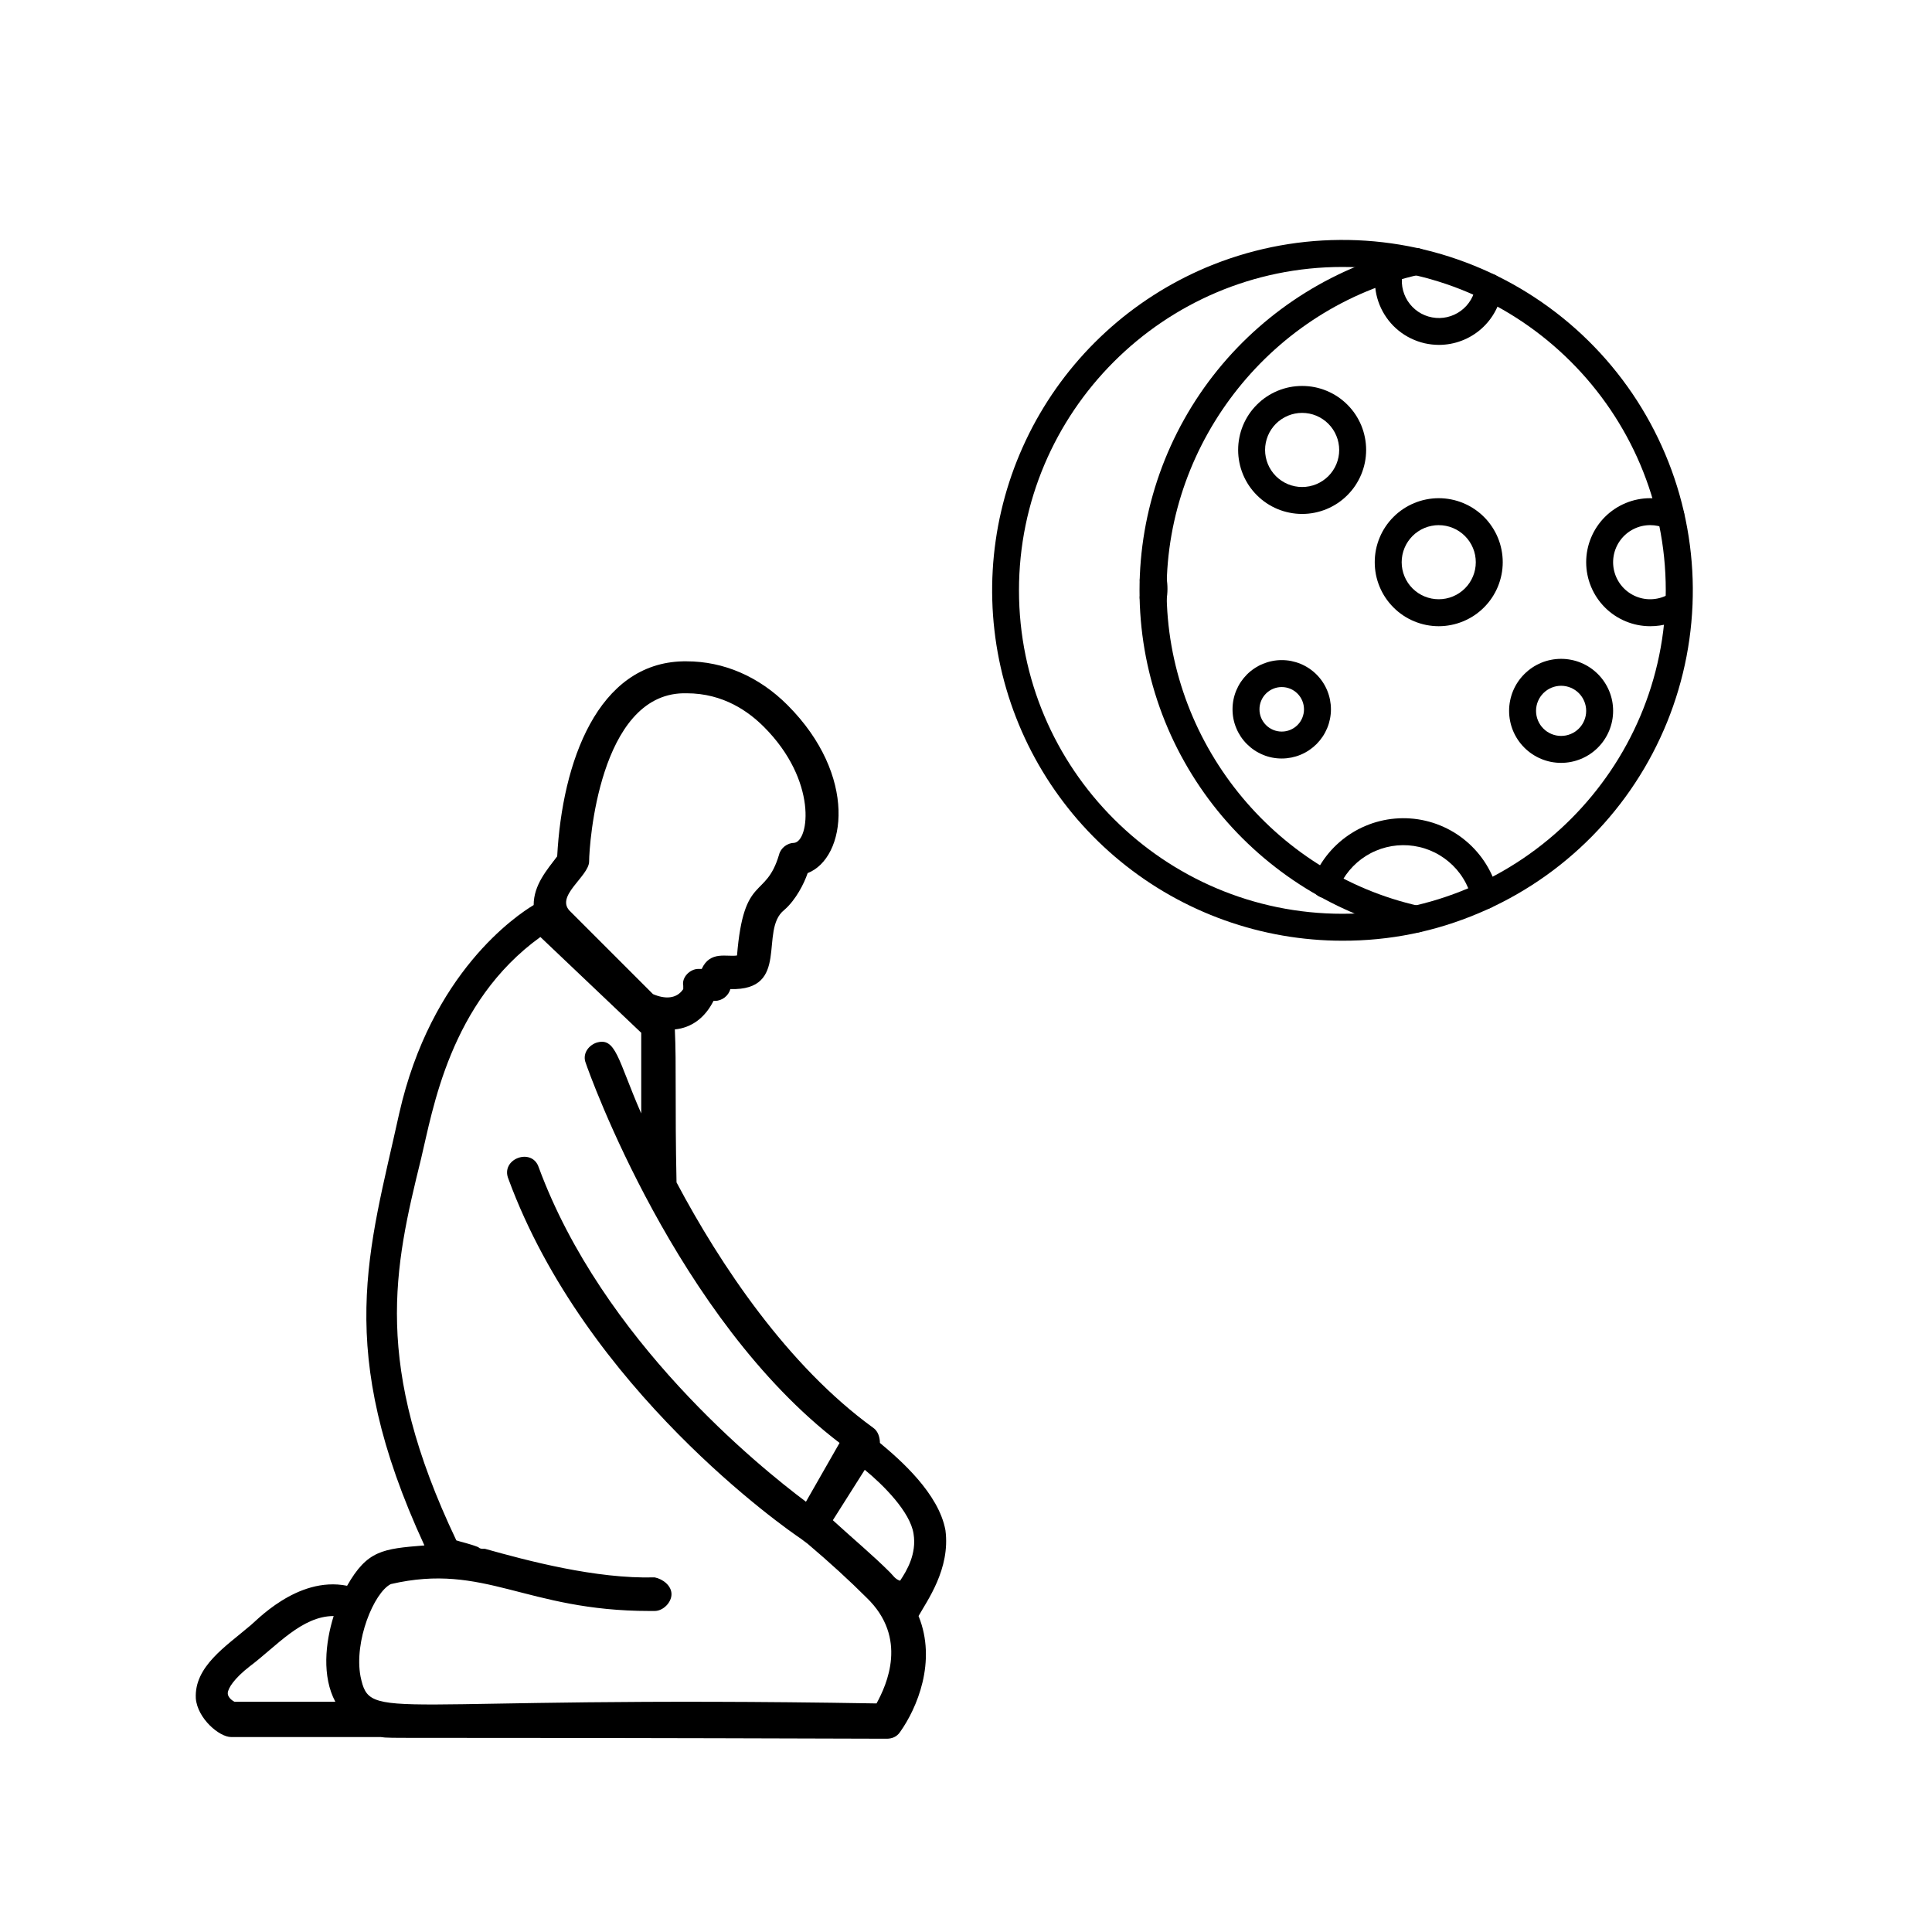 <svg xmlns="http://www.w3.org/2000/svg" xmlns:xlink="http://www.w3.org/1999/xlink" width="400" zoomAndPan="magnify" viewBox="0 0 300 300" height="400" preserveAspectRatio="xMidYMid meet" version="1.0"><defs><clipPath id="7c28d5b330"><path d="M 154 37 L 263 37 L 263 146.25 L 154 146.25 Z M 154 37 " clip-rule="nonzero"/></clipPath><clipPath id="3ed5b4e0db"><path d="M 30 102.691 L 147 102.691 L 147 269.941 L 30 269.941 Z M 30 102.691 " clip-rule="nonzero"/></clipPath></defs><g clip-path="url(#7c28d5b330)"><path fill="currentColor" d="M 208.445 146.074 C 206.891 146.074 205.336 146.008 203.789 145.871 C 202.242 145.738 200.699 145.539 199.168 145.273 C 197.637 145.008 196.121 144.676 194.617 144.281 C 193.113 143.883 191.629 143.426 190.164 142.902 C 188.703 142.379 187.262 141.793 185.848 141.148 C 184.438 140.5 183.051 139.797 181.699 139.031 C 180.344 138.266 179.027 137.445 177.746 136.566 C 176.461 135.688 175.219 134.758 174.016 133.773 C 172.812 132.789 171.652 131.754 170.539 130.672 C 169.426 129.586 168.359 128.457 167.34 127.285 C 166.324 126.109 165.359 124.891 164.445 123.633 C 163.531 122.375 162.672 121.082 161.871 119.75 C 161.066 118.418 160.324 117.055 159.637 115.66 C 158.953 114.266 158.328 112.844 157.766 111.395 C 157.199 109.945 156.699 108.477 156.262 106.984 C 155.824 105.492 155.449 103.988 155.141 102.461 C 154.832 100.938 154.59 99.406 154.414 97.859 C 154.234 96.316 154.125 94.77 154.082 93.215 C 154.035 91.66 154.059 90.105 154.148 88.555 C 154.234 87.004 154.391 85.457 154.613 83.918 C 154.832 82.379 155.117 80.855 155.473 79.34 C 155.824 77.824 156.238 76.328 156.719 74.852 C 157.199 73.371 157.742 71.918 158.348 70.484 C 158.953 69.055 159.617 67.648 160.34 66.273 C 161.066 64.898 161.848 63.559 162.688 62.25 C 163.527 60.941 164.422 59.672 165.371 58.441 C 166.32 57.211 167.32 56.023 168.371 54.875 C 169.422 53.73 170.52 52.633 171.664 51.582 C 172.809 50.531 173.996 49.527 175.227 48.578 C 176.461 47.629 177.727 46.734 179.035 45.895 C 180.344 45.051 181.684 44.27 183.059 43.543 C 184.434 42.816 185.836 42.152 187.266 41.543 C 188.91 40.852 190.582 40.238 192.281 39.711 C 193.984 39.18 195.707 38.738 197.453 38.375 C 199.199 38.016 200.957 37.742 202.73 37.555 C 204.504 37.367 206.281 37.27 208.062 37.258 C 209.844 37.242 211.621 37.32 213.398 37.48 C 215.172 37.645 216.934 37.891 218.684 38.227 C 220.434 38.562 222.164 38.984 223.875 39.488 C 225.582 39.996 227.262 40.582 228.914 41.254 C 230.566 41.922 232.18 42.672 233.758 43.5 C 235.336 44.332 236.867 45.234 238.355 46.215 C 239.848 47.195 241.281 48.246 242.668 49.367 C 244.055 50.488 245.383 51.672 246.652 52.926 C 247.918 54.176 249.125 55.484 250.266 56.855 C 251.406 58.227 252.477 59.648 253.477 61.121 C 254.477 62.598 255.402 64.117 256.254 65.684 C 257.105 67.25 257.875 68.852 258.57 70.496 C 259.266 72.137 259.875 73.809 260.406 75.512 C 260.934 77.211 261.379 78.934 261.738 80.68 C 262.098 82.426 262.371 84.184 262.559 85.957 C 262.746 87.73 262.848 89.508 262.859 91.289 C 262.871 93.07 262.797 94.852 262.633 96.625 C 262.473 98.398 262.223 100.16 261.887 101.914 C 261.551 103.664 261.133 105.391 260.625 107.102 C 260.121 108.809 259.531 110.492 258.863 112.141 C 258.191 113.793 257.441 115.406 256.613 116.984 C 255.785 118.562 254.879 120.098 253.898 121.586 C 252.922 123.074 251.871 124.512 250.75 125.895 C 249.629 127.281 248.441 128.609 247.191 129.879 C 245.941 131.148 244.629 132.352 243.258 133.492 C 241.891 134.633 240.469 135.703 238.992 136.703 C 237.52 137.703 235.996 138.629 234.43 139.48 C 232.867 140.332 231.262 141.105 229.621 141.797 C 222.852 144.664 215.793 146.09 208.445 146.074 Z M 208.445 41.453 C 180.754 41.453 158.227 63.98 158.227 91.672 C 158.227 119.363 180.754 141.891 208.445 141.891 C 236.133 141.891 258.66 119.363 258.66 91.672 C 258.66 63.98 236.133 41.453 208.445 41.453 Z M 208.445 41.453 " fill-opacity="1" fill-rule="nonzero"/></g><path fill="currentColor" d="M 223.406 97.238 C 222.754 97.238 222.105 97.172 221.469 97.047 C 220.828 96.918 220.207 96.73 219.602 96.48 C 219 96.23 218.426 95.926 217.883 95.562 C 217.34 95.199 216.84 94.789 216.379 94.324 C 215.918 93.863 215.504 93.363 215.141 92.82 C 214.777 92.277 214.473 91.703 214.223 91.102 C 213.973 90.5 213.785 89.879 213.656 89.238 C 213.531 88.598 213.469 87.949 213.469 87.297 C 213.469 86.645 213.531 86 213.656 85.359 C 213.785 84.719 213.973 84.098 214.223 83.496 C 214.473 82.891 214.777 82.32 215.141 81.777 C 215.504 81.234 215.918 80.73 216.379 80.27 C 216.84 79.809 217.34 79.398 217.883 79.035 C 218.426 78.672 219 78.367 219.602 78.117 C 220.207 77.867 220.828 77.676 221.469 77.551 C 222.105 77.422 222.754 77.359 223.406 77.359 C 224.059 77.359 224.703 77.422 225.344 77.551 C 225.984 77.676 226.605 77.867 227.211 78.117 C 227.812 78.367 228.387 78.672 228.926 79.035 C 229.469 79.398 229.973 79.809 230.434 80.27 C 230.895 80.73 231.309 81.234 231.668 81.777 C 232.031 82.32 232.34 82.891 232.59 83.496 C 232.84 84.098 233.027 84.719 233.152 85.359 C 233.281 86 233.344 86.645 233.344 87.297 C 233.344 87.949 233.281 88.598 233.152 89.238 C 233.023 89.875 232.836 90.496 232.586 91.102 C 232.336 91.703 232.027 92.273 231.668 92.816 C 231.305 93.359 230.891 93.863 230.43 94.324 C 229.969 94.785 229.469 95.195 228.926 95.559 C 228.383 95.922 227.809 96.227 227.207 96.477 C 226.605 96.727 225.984 96.918 225.344 97.043 C 224.703 97.172 224.059 97.238 223.406 97.238 Z M 223.406 81.543 C 223.027 81.543 222.652 81.582 222.285 81.656 C 221.914 81.727 221.555 81.836 221.203 81.98 C 220.855 82.125 220.523 82.305 220.207 82.516 C 219.895 82.723 219.605 82.961 219.336 83.23 C 219.07 83.496 218.832 83.789 218.621 84.102 C 218.41 84.414 218.234 84.746 218.09 85.098 C 217.945 85.445 217.836 85.805 217.762 86.176 C 217.688 86.547 217.652 86.922 217.652 87.297 C 217.652 87.676 217.688 88.051 217.762 88.422 C 217.836 88.793 217.945 89.152 218.09 89.5 C 218.234 89.848 218.41 90.18 218.621 90.496 C 218.832 90.809 219.07 91.102 219.336 91.367 C 219.605 91.633 219.895 91.871 220.207 92.082 C 220.523 92.293 220.855 92.469 221.203 92.613 C 221.555 92.758 221.914 92.867 222.285 92.941 C 222.652 93.016 223.027 93.051 223.406 93.051 C 223.785 93.051 224.156 93.016 224.527 92.941 C 224.898 92.867 225.258 92.758 225.609 92.613 C 225.957 92.469 226.289 92.293 226.602 92.082 C 226.918 91.871 227.207 91.633 227.473 91.367 C 227.742 91.102 227.98 90.809 228.191 90.496 C 228.398 90.18 228.578 89.848 228.723 89.5 C 228.867 89.152 228.977 88.793 229.051 88.422 C 229.125 88.051 229.16 87.676 229.16 87.297 C 229.16 86.922 229.121 86.547 229.051 86.176 C 228.977 85.805 228.867 85.445 228.723 85.098 C 228.578 84.746 228.398 84.418 228.191 84.102 C 227.98 83.789 227.742 83.496 227.473 83.23 C 227.207 82.965 226.918 82.727 226.602 82.516 C 226.289 82.305 225.957 82.129 225.609 81.984 C 225.258 81.84 224.898 81.73 224.527 81.656 C 224.156 81.582 223.785 81.547 223.406 81.547 Z M 223.406 81.543 " fill-opacity="1" fill-rule="nonzero"/><path fill="currentColor" d="M 256.238 97.238 C 255.586 97.238 254.941 97.172 254.301 97.047 C 253.66 96.918 253.039 96.73 252.438 96.48 C 251.832 96.23 251.262 95.926 250.719 95.562 C 250.176 95.199 249.672 94.789 249.211 94.324 C 248.75 93.863 248.34 93.363 247.977 92.82 C 247.613 92.277 247.309 91.703 247.059 91.102 C 246.809 90.5 246.617 89.879 246.492 89.238 C 246.363 88.598 246.301 87.949 246.301 87.297 C 246.301 86.645 246.363 86 246.492 85.359 C 246.617 84.719 246.809 84.098 247.059 83.496 C 247.309 82.891 247.613 82.32 247.977 81.777 C 248.34 81.234 248.75 80.73 249.211 80.27 C 249.672 79.809 250.176 79.398 250.719 79.035 C 251.262 78.672 251.832 78.367 252.438 78.117 C 253.039 77.867 253.66 77.676 254.301 77.551 C 254.941 77.422 255.586 77.359 256.238 77.359 C 257.672 77.355 259.043 77.652 260.348 78.246 C 260.598 78.363 260.812 78.523 261 78.727 C 261.184 78.93 261.324 79.16 261.418 79.418 C 261.512 79.676 261.555 79.945 261.543 80.219 C 261.535 80.492 261.473 80.758 261.359 81.008 C 261.246 81.258 261.086 81.477 260.887 81.664 C 260.688 81.852 260.457 81.996 260.199 82.094 C 259.945 82.191 259.68 82.238 259.402 82.23 C 259.129 82.223 258.863 82.164 258.613 82.055 C 257.859 81.711 257.066 81.543 256.238 81.543 C 255.789 81.543 255.344 81.598 254.902 81.699 C 254.465 81.805 254.043 81.961 253.641 82.164 C 253.238 82.367 252.863 82.613 252.52 82.906 C 252.176 83.199 251.867 83.527 251.602 83.891 C 251.332 84.254 251.113 84.645 250.938 85.059 C 250.762 85.477 250.637 85.906 250.562 86.352 C 250.488 86.797 250.465 87.246 250.496 87.695 C 250.527 88.145 250.609 88.586 250.746 89.016 C 250.879 89.449 251.062 89.855 251.297 90.246 C 251.527 90.633 251.801 90.988 252.113 91.312 C 252.43 91.637 252.777 91.918 253.16 92.16 C 253.539 92.402 253.945 92.594 254.371 92.742 C 254.797 92.887 255.238 92.984 255.688 93.027 C 256.137 93.07 256.582 93.059 257.031 92.996 C 257.477 92.934 257.91 92.82 258.332 92.656 C 258.754 92.492 259.148 92.281 259.52 92.023 C 259.746 91.867 259.996 91.758 260.27 91.699 C 260.539 91.641 260.812 91.633 261.086 91.684 C 261.359 91.734 261.613 91.832 261.844 91.984 C 262.078 92.133 262.273 92.32 262.434 92.551 C 262.59 92.777 262.699 93.027 262.758 93.301 C 262.816 93.57 262.824 93.844 262.773 94.117 C 262.723 94.391 262.625 94.641 262.477 94.875 C 262.324 95.109 262.137 95.305 261.906 95.465 C 260.203 96.648 258.316 97.242 256.238 97.238 Z M 256.238 97.238 " fill-opacity="1" fill-rule="nonzero"/><path fill="currentColor" d="M 202.195 79.805 C 201.543 79.805 200.895 79.742 200.258 79.613 C 199.617 79.488 198.996 79.301 198.391 79.051 C 197.789 78.801 197.215 78.492 196.672 78.133 C 196.129 77.77 195.629 77.355 195.168 76.895 C 194.707 76.434 194.293 75.93 193.93 75.391 C 193.57 74.848 193.262 74.273 193.012 73.672 C 192.762 73.066 192.574 72.445 192.449 71.805 C 192.32 71.164 192.258 70.52 192.258 69.867 C 192.258 69.215 192.32 68.566 192.449 67.93 C 192.574 67.289 192.762 66.668 193.012 66.062 C 193.262 65.461 193.57 64.887 193.93 64.344 C 194.293 63.801 194.707 63.301 195.168 62.84 C 195.629 62.379 196.129 61.965 196.672 61.602 C 197.215 61.242 197.789 60.934 198.391 60.684 C 198.996 60.434 199.617 60.246 200.258 60.117 C 200.895 59.992 201.543 59.93 202.195 59.93 C 202.848 59.93 203.496 59.992 204.133 60.117 C 204.773 60.246 205.395 60.434 206 60.684 C 206.602 60.934 207.176 61.242 207.719 61.602 C 208.258 61.965 208.762 62.379 209.223 62.84 C 209.684 63.301 210.098 63.801 210.461 64.344 C 210.82 64.887 211.129 65.461 211.379 66.062 C 211.629 66.668 211.816 67.289 211.941 67.93 C 212.07 68.566 212.133 69.215 212.133 69.867 C 212.133 70.52 212.07 71.164 211.941 71.805 C 211.812 72.445 211.625 73.066 211.375 73.668 C 211.125 74.27 210.816 74.844 210.457 75.387 C 210.094 75.93 209.68 76.43 209.219 76.891 C 208.758 77.352 208.258 77.766 207.715 78.129 C 207.172 78.488 206.598 78.797 205.996 79.047 C 205.395 79.297 204.773 79.484 204.133 79.613 C 203.492 79.742 202.848 79.805 202.195 79.805 Z M 202.195 64.113 C 201.816 64.113 201.441 64.148 201.074 64.223 C 200.703 64.297 200.344 64.406 199.992 64.551 C 199.645 64.695 199.312 64.871 199 65.082 C 198.684 65.293 198.395 65.531 198.125 65.797 C 197.859 66.066 197.621 66.355 197.41 66.672 C 197.199 66.984 197.023 67.316 196.879 67.664 C 196.734 68.016 196.625 68.375 196.551 68.746 C 196.477 69.113 196.441 69.488 196.441 69.867 C 196.441 70.246 196.477 70.617 196.551 70.988 C 196.625 71.359 196.734 71.719 196.879 72.07 C 197.023 72.418 197.199 72.75 197.41 73.062 C 197.621 73.379 197.859 73.668 198.125 73.938 C 198.395 74.203 198.684 74.441 199 74.652 C 199.312 74.863 199.645 75.039 199.992 75.184 C 200.344 75.328 200.703 75.438 201.074 75.512 C 201.441 75.586 201.816 75.621 202.195 75.621 C 202.574 75.621 202.949 75.586 203.316 75.512 C 203.688 75.438 204.047 75.328 204.398 75.184 C 204.746 75.039 205.078 74.863 205.391 74.652 C 205.707 74.441 205.996 74.203 206.266 73.938 C 206.531 73.668 206.77 73.379 206.98 73.062 C 207.191 72.75 207.367 72.418 207.512 72.07 C 207.656 71.719 207.766 71.359 207.84 70.988 C 207.914 70.617 207.949 70.246 207.949 69.867 C 207.949 69.488 207.91 69.117 207.836 68.746 C 207.766 68.375 207.656 68.016 207.508 67.668 C 207.363 67.316 207.188 66.984 206.977 66.672 C 206.77 66.359 206.527 66.066 206.262 65.801 C 205.996 65.531 205.703 65.293 205.391 65.086 C 205.078 64.875 204.746 64.699 204.395 64.551 C 204.047 64.406 203.688 64.297 203.316 64.223 C 202.945 64.152 202.574 64.113 202.195 64.113 Z M 202.195 64.113 " fill-opacity="1" fill-rule="nonzero"/><path fill="currentColor" d="M 223.434 53.555 C 223.059 53.551 222.684 53.531 222.312 53.488 C 221.938 53.445 221.57 53.383 221.203 53.301 C 220.84 53.215 220.48 53.109 220.125 52.984 C 219.77 52.859 219.426 52.715 219.09 52.551 C 218.75 52.387 218.426 52.207 218.105 52.004 C 217.789 51.805 217.484 51.586 217.195 51.352 C 216.902 51.113 216.625 50.863 216.359 50.598 C 216.098 50.328 215.852 50.047 215.617 49.754 C 215.387 49.457 215.172 49.152 214.977 48.832 C 214.777 48.512 214.602 48.184 214.441 47.844 C 214.281 47.504 214.141 47.156 214.02 46.801 C 213.898 46.445 213.801 46.086 213.719 45.719 C 213.641 45.352 213.582 44.98 213.547 44.609 C 213.508 44.234 213.492 43.859 213.496 43.484 C 213.5 43.109 213.527 42.738 213.574 42.363 C 213.621 41.992 213.688 41.625 213.777 41.262 C 213.832 41.008 213.934 40.773 214.074 40.559 C 214.219 40.344 214.395 40.16 214.602 40.012 C 214.812 39.863 215.043 39.754 215.293 39.688 C 215.539 39.625 215.793 39.605 216.051 39.633 C 216.305 39.66 216.547 39.734 216.777 39.852 C 217.008 39.969 217.207 40.125 217.379 40.316 C 217.551 40.508 217.684 40.727 217.777 40.969 C 217.867 41.207 217.914 41.457 217.914 41.715 C 217.914 41.887 217.891 42.055 217.852 42.223 C 217.754 42.602 217.699 42.988 217.684 43.383 C 217.664 43.777 217.688 44.168 217.75 44.555 C 217.816 44.941 217.918 45.32 218.059 45.688 C 218.199 46.055 218.375 46.402 218.586 46.734 C 218.801 47.066 219.043 47.371 219.316 47.652 C 219.594 47.934 219.895 48.184 220.219 48.406 C 220.547 48.625 220.891 48.809 221.258 48.957 C 221.621 49.105 221.996 49.215 222.383 49.285 C 222.77 49.359 223.16 49.391 223.551 49.383 C 223.945 49.375 224.336 49.324 224.719 49.238 C 225.102 49.148 225.473 49.023 225.828 48.859 C 226.188 48.695 226.523 48.496 226.84 48.266 C 227.156 48.031 227.445 47.77 227.711 47.477 C 227.973 47.184 228.203 46.867 228.402 46.527 C 228.602 46.188 228.762 45.832 228.887 45.457 C 229.012 45.086 229.098 44.703 229.145 44.312 C 229.176 44.039 229.262 43.781 229.398 43.539 C 229.535 43.297 229.711 43.09 229.93 42.918 C 230.148 42.746 230.391 42.625 230.66 42.551 C 230.926 42.473 231.195 42.453 231.473 42.488 C 231.75 42.52 232.008 42.605 232.25 42.742 C 232.492 42.879 232.695 43.055 232.867 43.273 C 233.039 43.492 233.164 43.734 233.238 44 C 233.312 44.27 233.332 44.539 233.301 44.816 C 233.227 45.414 233.102 46 232.922 46.574 C 232.742 47.148 232.512 47.703 232.23 48.234 C 231.953 48.77 231.625 49.27 231.254 49.746 C 230.883 50.219 230.473 50.656 230.023 51.055 C 229.57 51.453 229.09 51.809 228.574 52.121 C 228.059 52.43 227.52 52.695 226.957 52.906 C 226.395 53.121 225.816 53.281 225.223 53.391 C 224.633 53.5 224.035 53.551 223.434 53.555 Z M 223.434 53.555 " fill-opacity="1" fill-rule="nonzero"/><path fill="currentColor" d="M 230.57 141.18 C 230.336 141.176 230.105 141.141 229.887 141.062 C 229.664 140.984 229.461 140.875 229.277 140.73 C 229.094 140.586 228.938 140.414 228.809 140.215 C 228.684 140.02 228.594 139.805 228.539 139.578 C 228.402 139.02 228.223 138.473 228 137.945 C 227.777 137.414 227.516 136.902 227.211 136.414 C 226.91 135.922 226.57 135.461 226.195 135.023 C 225.816 134.59 225.41 134.188 224.969 133.816 C 224.531 133.445 224.062 133.109 223.57 132.812 C 223.078 132.512 222.566 132.258 222.031 132.039 C 221.5 131.824 220.953 131.648 220.391 131.52 C 219.832 131.391 219.266 131.305 218.691 131.262 C 218.117 131.223 217.543 131.227 216.969 131.277 C 216.395 131.328 215.828 131.422 215.27 131.562 C 214.715 131.699 214.168 131.883 213.641 132.109 C 213.109 132.332 212.602 132.598 212.113 132.902 C 211.625 133.211 211.164 133.551 210.73 133.93 C 210.297 134.309 209.898 134.719 209.527 135.16 C 209.16 135.602 208.828 136.07 208.531 136.562 C 208.238 137.059 207.984 137.574 207.77 138.105 C 207.668 138.367 207.523 138.602 207.328 138.801 C 207.133 139.004 206.91 139.16 206.652 139.273 C 206.398 139.387 206.129 139.445 205.848 139.449 C 205.57 139.453 205.301 139.402 205.039 139.301 C 204.777 139.195 204.551 139.047 204.352 138.848 C 204.148 138.652 203.996 138.426 203.887 138.168 C 203.777 137.91 203.723 137.641 203.723 137.359 C 203.723 137.082 203.777 136.812 203.883 136.555 C 204.18 135.816 204.531 135.102 204.938 134.418 C 205.348 133.734 205.805 133.09 206.316 132.477 C 206.824 131.867 207.383 131.301 207.98 130.777 C 208.582 130.254 209.219 129.781 209.891 129.359 C 210.566 128.934 211.27 128.566 212.004 128.258 C 212.734 127.945 213.488 127.691 214.262 127.5 C 215.031 127.309 215.816 127.176 216.609 127.109 C 217.402 127.039 218.195 127.031 218.988 127.09 C 219.781 127.145 220.566 127.262 221.344 127.445 C 222.117 127.625 222.875 127.863 223.609 128.164 C 224.348 128.465 225.059 128.82 225.738 129.23 C 226.422 129.645 227.066 130.105 227.672 130.621 C 228.281 131.133 228.844 131.691 229.363 132.293 C 229.883 132.898 230.355 133.539 230.773 134.215 C 231.191 134.891 231.555 135.598 231.863 136.332 C 232.168 137.066 232.418 137.82 232.605 138.594 C 232.641 138.746 232.66 138.902 232.664 139.062 C 232.664 139.219 232.648 139.375 232.617 139.531 C 232.582 139.688 232.531 139.836 232.465 139.977 C 232.395 140.121 232.312 140.254 232.215 140.379 C 232.117 140.504 232.008 140.617 231.883 140.715 C 231.762 140.816 231.625 140.898 231.484 140.969 C 231.344 141.039 231.195 141.09 231.039 141.125 C 230.883 141.16 230.727 141.18 230.57 141.18 Z M 230.57 141.18 " fill-opacity="1" fill-rule="nonzero"/><path fill="currentColor" d="M 199.027 117.781 C 198.527 117.781 198.027 117.734 197.535 117.637 C 197.047 117.539 196.566 117.395 196.102 117.199 C 195.641 117.008 195.199 116.773 194.781 116.496 C 194.363 116.215 193.98 115.898 193.625 115.543 C 193.27 115.191 192.953 114.805 192.672 114.387 C 192.395 113.969 192.16 113.531 191.969 113.066 C 191.773 112.602 191.629 112.125 191.531 111.633 C 191.434 111.141 191.387 110.645 191.387 110.141 C 191.387 109.641 191.434 109.145 191.531 108.652 C 191.629 108.16 191.773 107.68 191.965 107.219 C 192.16 106.754 192.395 106.312 192.672 105.895 C 192.953 105.48 193.27 105.094 193.621 104.738 C 193.977 104.383 194.363 104.066 194.781 103.789 C 195.199 103.508 195.637 103.273 196.102 103.082 C 196.566 102.891 197.043 102.746 197.535 102.648 C 198.027 102.547 198.523 102.5 199.027 102.5 C 199.527 102.5 200.023 102.547 200.516 102.645 C 201.008 102.746 201.488 102.891 201.949 103.082 C 202.414 103.273 202.855 103.508 203.273 103.789 C 203.688 104.066 204.074 104.383 204.43 104.738 C 204.785 105.094 205.102 105.477 205.379 105.895 C 205.66 106.312 205.895 106.754 206.086 107.215 C 206.277 107.68 206.422 108.156 206.52 108.648 C 206.617 109.141 206.668 109.641 206.668 110.141 C 206.668 110.641 206.617 111.141 206.52 111.629 C 206.422 112.121 206.277 112.602 206.086 113.062 C 205.891 113.527 205.656 113.969 205.379 114.383 C 205.098 114.801 204.781 115.188 204.43 115.543 C 204.074 115.895 203.688 116.211 203.27 116.492 C 202.855 116.77 202.414 117.004 201.949 117.199 C 201.488 117.391 201.008 117.535 200.52 117.633 C 200.027 117.73 199.531 117.781 199.027 117.781 Z M 199.027 106.688 C 198.57 106.684 198.129 106.773 197.703 106.949 C 197.281 107.125 196.906 107.375 196.582 107.699 C 196.258 108.023 196.008 108.395 195.832 108.82 C 195.656 109.242 195.57 109.684 195.57 110.141 C 195.57 110.602 195.656 111.043 195.832 111.465 C 196.008 111.887 196.258 112.262 196.582 112.586 C 196.906 112.91 197.281 113.16 197.703 113.336 C 198.129 113.512 198.57 113.598 199.027 113.598 C 199.484 113.598 199.926 113.512 200.352 113.336 C 200.773 113.16 201.148 112.91 201.473 112.586 C 201.797 112.262 202.047 111.887 202.219 111.465 C 202.395 111.039 202.484 110.598 202.484 110.141 C 202.48 109.684 202.395 109.242 202.219 108.82 C 202.043 108.395 201.793 108.023 201.469 107.699 C 201.145 107.375 200.773 107.125 200.348 106.949 C 199.926 106.773 199.484 106.688 199.027 106.688 Z M 199.027 106.688 " fill-opacity="1" fill-rule="nonzero"/><path fill="currentColor" d="M 179.074 94.883 C 178.949 94.883 178.824 94.875 178.699 94.852 C 178.426 94.805 178.172 94.703 177.941 94.555 C 177.707 94.402 177.512 94.215 177.352 93.988 C 177.195 93.758 177.086 93.508 177.027 93.238 C 176.965 92.969 176.961 92.695 177.012 92.422 C 177.125 91.77 177.129 91.121 177.02 90.469 C 176.965 90.191 176.969 89.914 177.027 89.641 C 177.086 89.363 177.195 89.113 177.355 88.879 C 177.516 88.648 177.715 88.457 177.949 88.309 C 178.188 88.156 178.445 88.055 178.723 88.008 C 179 87.961 179.277 87.969 179.551 88.035 C 179.824 88.098 180.074 88.215 180.305 88.379 C 180.531 88.543 180.719 88.746 180.863 88.988 C 181.012 89.23 181.102 89.488 181.145 89.766 C 181.336 90.902 181.332 92.035 181.129 93.168 C 181.086 93.41 181.004 93.633 180.879 93.848 C 180.754 94.059 180.602 94.242 180.414 94.398 C 180.223 94.555 180.016 94.676 179.785 94.758 C 179.555 94.844 179.316 94.883 179.074 94.883 Z M 179.074 94.883 " fill-opacity="1" fill-rule="nonzero"/><path fill="currentColor" d="M 242.41 118.457 C 241.879 118.457 241.352 118.406 240.832 118.305 C 240.312 118.199 239.809 118.047 239.316 117.844 C 238.828 117.641 238.363 117.391 237.922 117.098 C 237.48 116.801 237.074 116.469 236.699 116.094 C 236.324 115.719 235.988 115.309 235.691 114.867 C 235.398 114.426 235.148 113.961 234.945 113.473 C 234.742 112.98 234.59 112.477 234.488 111.957 C 234.383 111.438 234.332 110.91 234.332 110.383 C 234.332 109.852 234.383 109.324 234.488 108.805 C 234.59 108.285 234.742 107.781 234.945 107.289 C 235.148 106.801 235.398 106.336 235.691 105.895 C 235.988 105.453 236.324 105.047 236.699 104.672 C 237.074 104.297 237.48 103.961 237.922 103.664 C 238.363 103.371 238.828 103.121 239.316 102.918 C 239.809 102.715 240.312 102.562 240.832 102.461 C 241.352 102.355 241.879 102.305 242.41 102.305 C 242.938 102.305 243.465 102.355 243.984 102.461 C 244.504 102.562 245.008 102.715 245.5 102.918 C 245.988 103.121 246.457 103.371 246.895 103.664 C 247.336 103.961 247.746 104.297 248.121 104.672 C 248.496 105.047 248.828 105.453 249.125 105.895 C 249.418 106.336 249.668 106.801 249.871 107.289 C 250.074 107.781 250.227 108.285 250.332 108.805 C 250.434 109.324 250.484 109.852 250.484 110.383 C 250.484 110.91 250.434 111.438 250.328 111.957 C 250.227 112.477 250.07 112.98 249.867 113.469 C 249.664 113.961 249.414 114.426 249.121 114.867 C 248.828 115.309 248.492 115.715 248.117 116.09 C 247.742 116.465 247.336 116.801 246.895 117.094 C 246.453 117.387 245.988 117.637 245.5 117.84 C 245.008 118.043 244.504 118.199 243.984 118.301 C 243.465 118.406 242.938 118.457 242.41 118.457 Z M 242.41 106.488 C 241.895 106.488 241.395 106.59 240.918 106.785 C 240.441 106.984 240.023 107.266 239.656 107.629 C 239.293 107.996 239.012 108.414 238.812 108.891 C 238.617 109.367 238.516 109.867 238.516 110.383 C 238.516 110.898 238.617 111.395 238.812 111.871 C 239.012 112.348 239.293 112.77 239.656 113.133 C 240.023 113.5 240.441 113.781 240.918 113.977 C 241.395 114.176 241.895 114.273 242.41 114.273 C 242.926 114.273 243.422 114.176 243.898 113.977 C 244.375 113.781 244.797 113.5 245.16 113.133 C 245.527 112.77 245.809 112.348 246.004 111.871 C 246.203 111.395 246.301 110.898 246.301 110.383 C 246.301 109.867 246.199 109.371 246.004 108.895 C 245.805 108.418 245.523 107.996 245.16 107.629 C 244.793 107.266 244.375 106.984 243.898 106.785 C 243.422 106.59 242.926 106.488 242.41 106.488 Z M 242.41 106.488 " fill-opacity="1" fill-rule="nonzero"/><path fill="currentColor" d="M 219.91 144.812 C 219.754 144.812 219.602 144.797 219.449 144.762 C 207.578 142.109 196.797 135.414 189.09 125.914 C 188.117 124.715 187.195 123.473 186.328 122.195 C 185.461 120.918 184.648 119.605 183.895 118.258 C 183.137 116.914 182.441 115.535 181.801 114.129 C 181.164 112.723 180.586 111.293 180.07 109.836 C 179.555 108.383 179.102 106.906 178.711 105.41 C 178.32 103.918 177.992 102.41 177.73 100.887 C 177.469 99.367 177.273 97.836 177.141 96.297 C 177.012 94.758 176.945 93.215 176.945 91.672 C 176.945 90.125 177.012 88.586 177.141 87.047 C 177.273 85.508 177.469 83.977 177.73 82.457 C 177.992 80.934 178.32 79.426 178.711 77.93 C 179.102 76.438 179.555 74.961 180.07 73.508 C 180.586 72.051 181.164 70.621 181.801 69.215 C 182.441 67.805 183.137 66.43 183.895 65.082 C 184.648 63.734 185.461 62.422 186.328 61.145 C 187.195 59.867 188.117 58.629 189.09 57.43 C 196.797 47.93 207.578 41.23 219.449 38.578 C 219.723 38.512 219.996 38.5 220.273 38.543 C 220.551 38.59 220.809 38.684 221.047 38.832 C 221.285 38.98 221.488 39.168 221.648 39.398 C 221.812 39.625 221.922 39.879 221.984 40.152 C 222.047 40.426 222.051 40.699 222.004 40.977 C 221.953 41.254 221.852 41.508 221.699 41.746 C 221.547 41.98 221.355 42.18 221.125 42.336 C 220.895 42.496 220.641 42.602 220.367 42.66 C 197.641 47.742 181.152 68.352 181.152 91.672 C 181.152 114.988 197.641 135.602 220.363 140.68 C 220.613 140.734 220.848 140.836 221.062 140.977 C 221.273 141.121 221.457 141.297 221.605 141.504 C 221.754 141.715 221.863 141.945 221.93 142.191 C 221.992 142.441 222.012 142.695 221.984 142.949 C 221.957 143.203 221.883 143.449 221.766 143.676 C 221.648 143.906 221.492 144.105 221.301 144.277 C 221.109 144.449 220.895 144.582 220.656 144.676 C 220.414 144.766 220.168 144.812 219.91 144.812 Z M 219.91 144.812 " fill-opacity="1" fill-rule="nonzero"/><g clip-path="url(#3ed5b4e0db)"><path fill="currentColor" d="M 146.809 237.625 C 145.766 231.883 139.762 226.664 136.633 224.055 C 136.633 223.27 136.371 222.227 135.586 221.703 C 122.277 212.047 111.836 196.387 105.051 183.602 C 104.789 171.332 105.051 165.332 104.789 159.848 C 107.398 159.59 109.488 158.023 110.793 155.414 L 111.055 155.414 C 112.098 155.414 113.141 154.629 113.402 153.586 C 122.797 153.848 117.84 144.449 121.754 141.32 C 123.582 139.754 124.887 137.145 125.41 135.578 C 131.41 133.227 133.238 120.441 122.277 109.477 C 117.84 105.039 112.359 102.691 106.617 102.691 L 106.094 102.691 C 92.785 102.953 87.305 118.352 86.52 132.969 C 84.953 135.055 82.867 137.402 82.867 140.535 C 80.258 142.102 66.945 150.977 61.988 172.898 C 57.289 194.301 51.809 209.438 65.902 239.973 C 59.375 240.496 57.027 240.758 53.895 246.238 C 46.066 244.672 39.543 251.98 38.758 252.504 C 35.105 255.633 30.145 258.766 30.406 263.727 C 30.668 266.855 34.059 269.727 35.887 269.727 C 61.465 269.727 58.07 269.727 59.117 269.727 C 61.203 269.988 57.027 269.727 137.676 269.988 C 138.457 269.988 139.242 269.727 139.762 268.945 C 142.371 265.289 145.504 257.984 142.633 250.938 C 143.938 248.586 147.594 243.629 146.809 237.625 Z M 91.48 133.75 C 91.48 131.141 93.047 107.91 106.094 107.652 L 106.617 107.652 C 112.359 107.652 116.273 110.523 118.621 112.871 C 126.973 121.223 125.668 130.617 123.32 130.879 C 122.277 130.879 121.23 131.664 120.973 132.707 C 118.883 139.754 115.492 135.578 114.445 148.367 C 112.879 148.625 110.27 147.582 108.965 150.453 L 108.445 150.453 C 107.137 150.453 105.832 151.758 106.094 153.062 L 106.094 153.586 C 105.051 155.152 103.223 155.152 101.398 154.367 L 88.609 141.578 C 86 139.23 91.48 136.098 91.48 133.75 Z M 35.367 262.941 C 35.367 262.16 36.41 260.594 38.758 258.766 C 42.934 255.633 46.848 250.938 51.809 250.938 C 50.504 255.113 49.98 260.332 52.07 264.246 L 36.41 264.246 C 35.887 263.984 35.367 263.465 35.367 262.941 Z M 136.109 264.508 C 58.855 263.203 57.551 267.641 55.984 260.332 C 54.941 254.852 58.07 247.281 60.684 245.977 C 75.297 242.586 81.562 250.152 100.875 250.152 C 101.137 250.152 101.398 250.152 101.656 250.152 C 102.961 250.152 104.27 248.848 104.27 247.543 C 104.27 246.238 102.961 245.195 101.656 244.934 C 92.523 245.195 81.824 242.324 75.297 240.496 C 75.297 240.496 75.035 240.496 75.035 240.496 C 74.777 240.496 74.516 240.496 74.254 240.234 C 72.949 239.715 71.645 239.453 70.859 239.191 C 57.812 211.789 61.203 196.91 65.379 179.945 C 67.207 172.379 69.816 155.672 83.91 145.496 L 99.57 160.371 C 99.57 162.719 99.57 168.203 99.57 172.898 C 95.914 164.547 95.656 160.895 92.523 161.938 C 91.219 162.461 90.434 163.766 90.957 165.07 C 91.48 166.637 105.051 204.742 130.367 224.055 L 125.148 233.188 C 117.84 227.707 93.566 208.133 83.648 181.25 C 82.605 178.117 77.645 179.945 78.953 183.078 C 90.957 215.703 122.016 237.363 124.363 238.93 L 125.41 239.715 C 128.801 242.586 131.934 245.457 134.543 248.066 C 141.066 254.328 137.676 261.637 136.109 264.508 Z M 138.195 244.152 C 135.586 241.539 132.453 238.93 129.324 236.059 L 134.281 228.23 C 137.152 230.578 141.328 234.754 141.852 238.148 C 142.371 241.281 140.809 243.891 139.762 245.457 C 138.98 245.195 138.719 244.672 138.195 244.152 Z M 138.195 244.152 " fill-opacity="1" fill-rule="nonzero"/></g></svg>